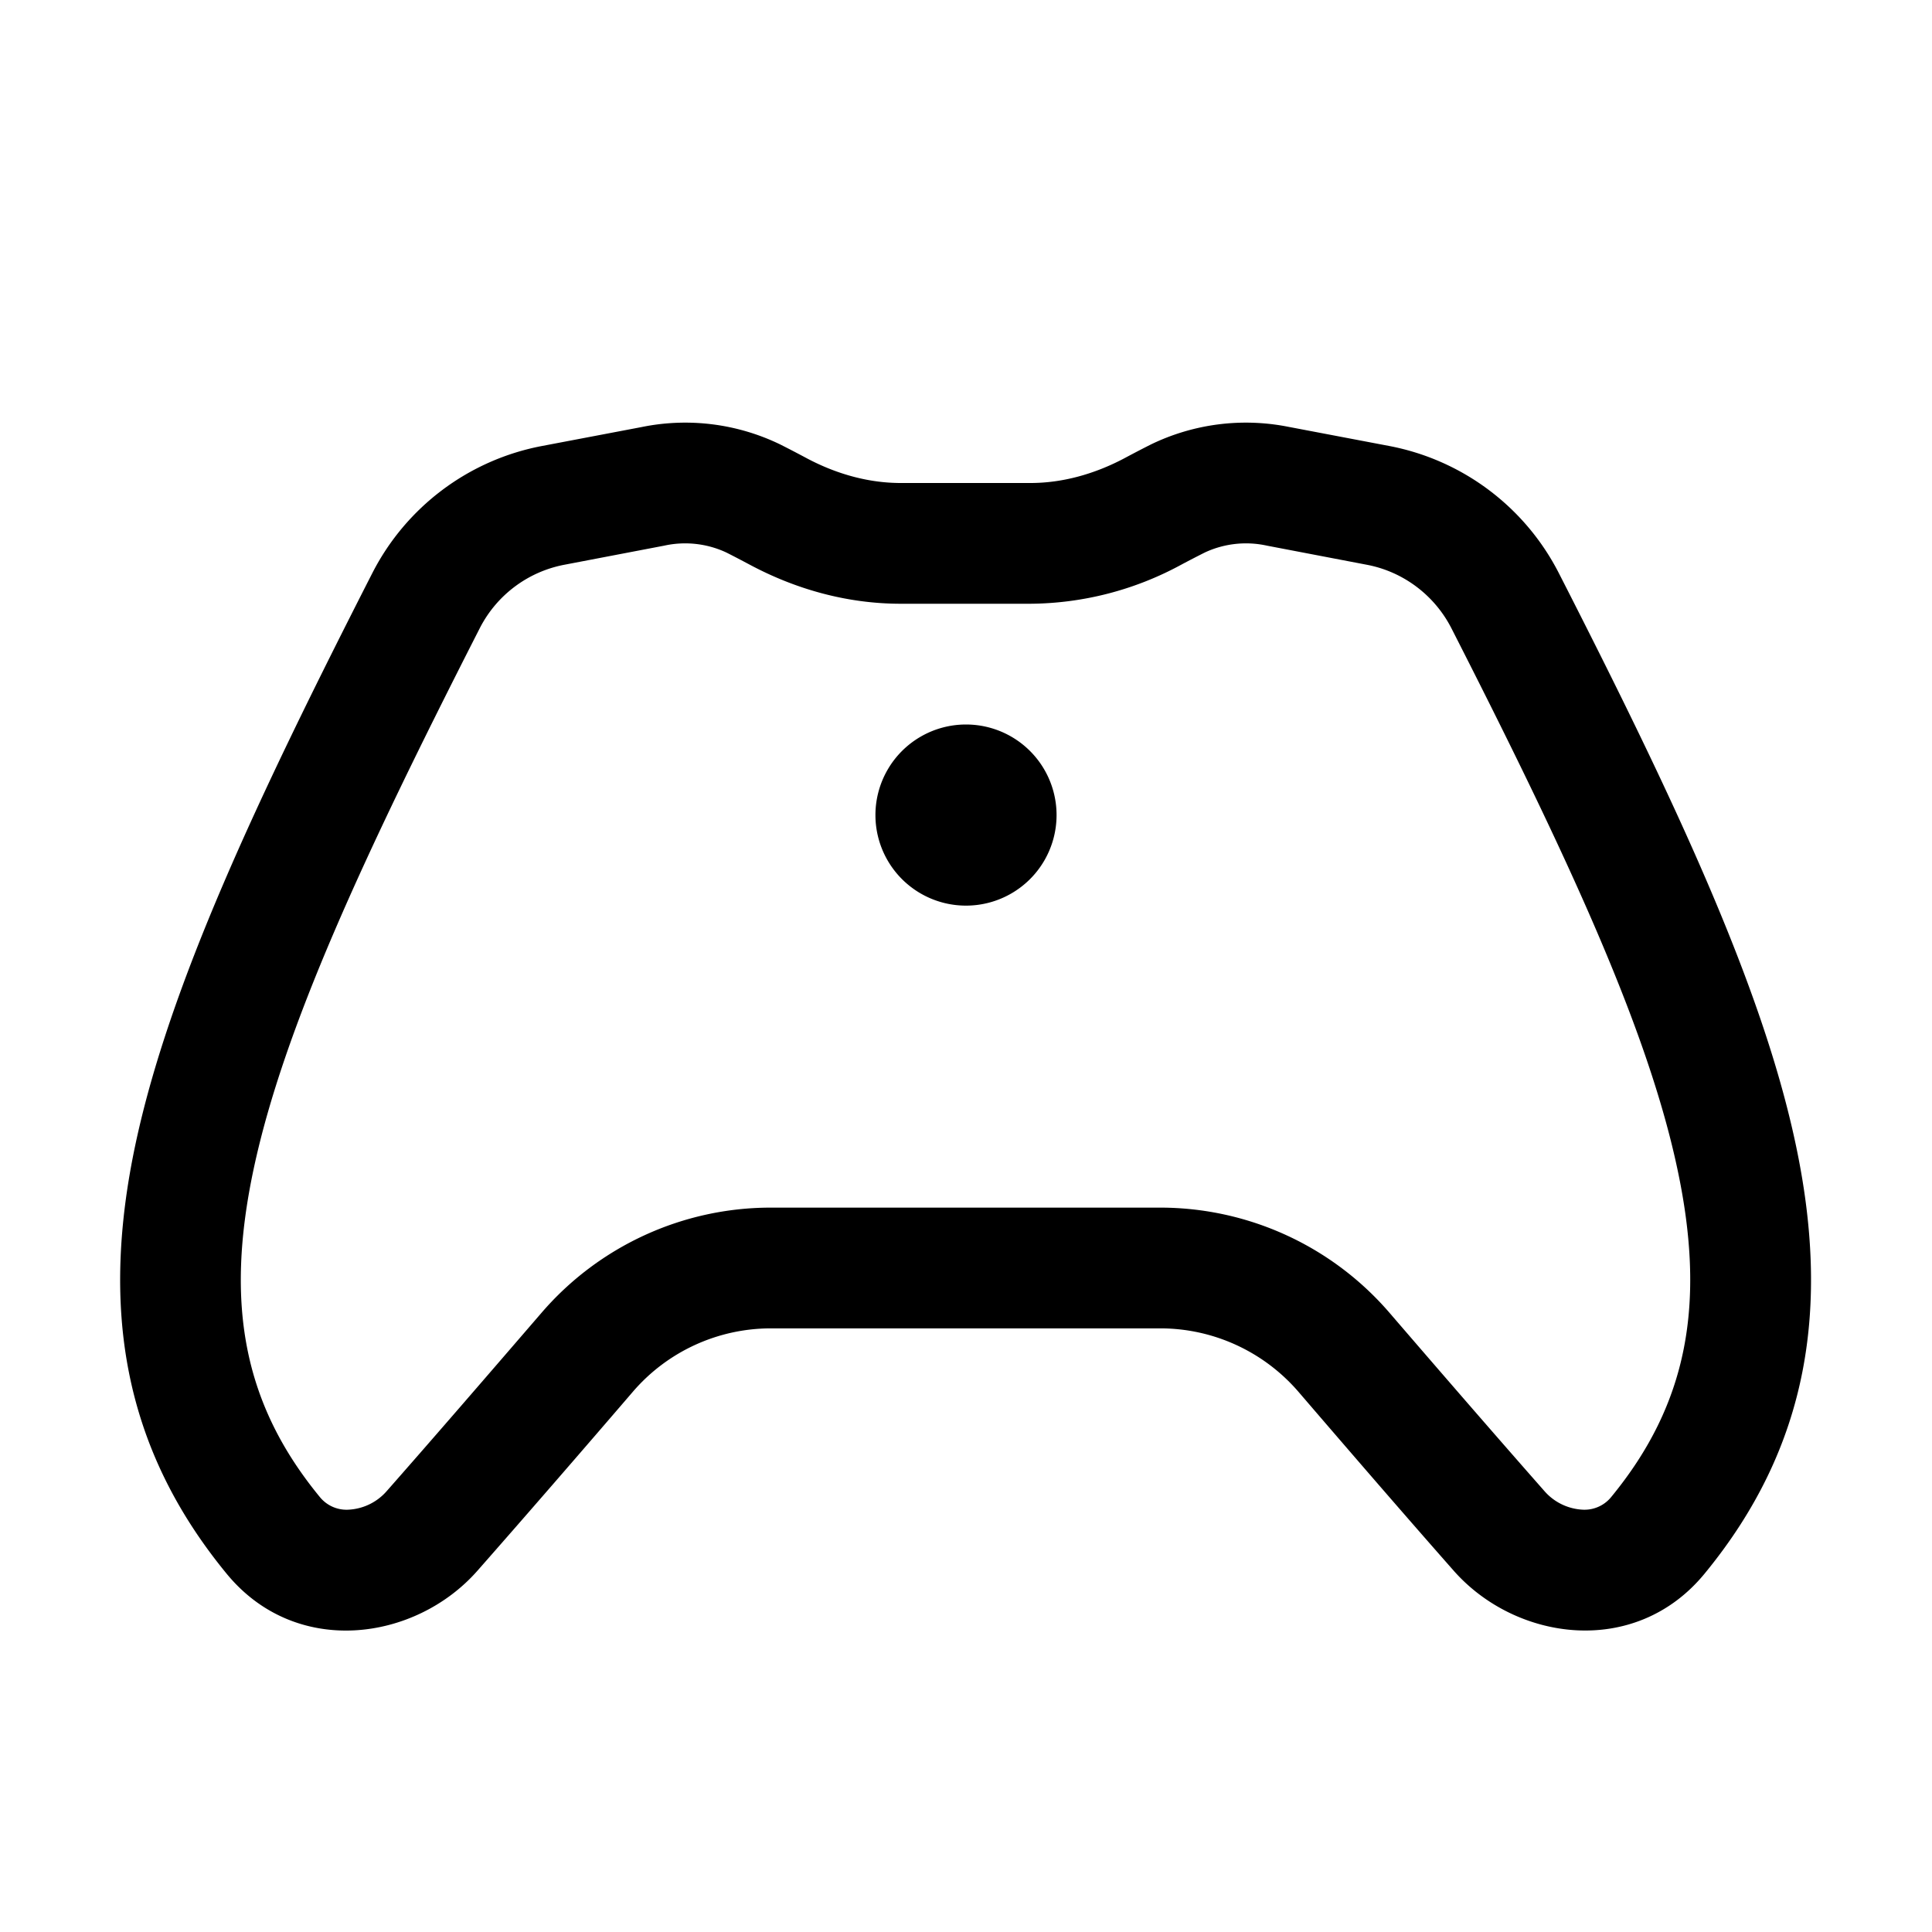 <svg xmlns="http://www.w3.org/2000/svg" aria-hidden="true" role="img" width="16" height="16" fill="currentColor" class="fluent fluent-xbox-controller" viewBox="0 0 16 16"><path d="M9.979 4.575a.806.806 0 0 1 .514-.056l.826.158c.302.057.56.252.7.524c.966 1.895 1.625 3.317 1.872 4.478c.239 1.12.085 1.949-.548 2.719a.285.285 0 0 1-.244.104a.45.45 0 0 1-.31-.155c-.392-.445-.84-.962-1.28-1.473a2.507 2.507 0 0 0-1.9-.873H6.383c-.731 0-1.425.32-1.9.873c-.44.51-.887 1.028-1.279 1.473a.45.45 0 0 1-.31.155a.285.285 0 0 1-.245-.104c-.633-.77-.787-1.598-.548-2.719c.248-1.161.907-2.583 1.873-4.478a.996.996 0 0 1 .7-.524l.826-.158a.806.806 0 0 1 .514.056c.064.032.13.067.198.103c.375.2.8.322 1.247.322h1.075a2.65 2.65 0 0 0 1.246-.322a9.01 9.01 0 0 1 .199-.103Zm.702-1.038a1.803 1.803 0 0 0-1.15.144a9.981 9.981 0 0 0-.221.115c-.25.132-.515.204-.776.204H7.459c-.262 0-.527-.072-.776-.204a9.98 9.98 0 0 0-.221-.115a1.803 1.803 0 0 0-1.15-.144l-.826.157a1.996 1.996 0 0 0-1.403 1.053c-.957 1.876-1.68 3.413-1.96 4.724c-.288 1.351-.112 2.508.754 3.562c.575.7 1.564.558 2.077-.025c.396-.45.847-.97 1.287-1.482a1.507 1.507 0 0 1 1.142-.525H9.61c.438 0 .856.192 1.143.525c.44.512.89 1.033 1.286 1.482c.514.583 1.502.724 2.077.025c.867-1.054 1.042-2.211.754-3.562c-.279-1.311-1.002-2.848-1.96-4.724a1.998 1.998 0 0 0-1.402-1.053l-.826-.157ZM8 7.5A.75.75 0 1 0 8 6a.75.75 0 0 0 0 1.5Z"/></svg>